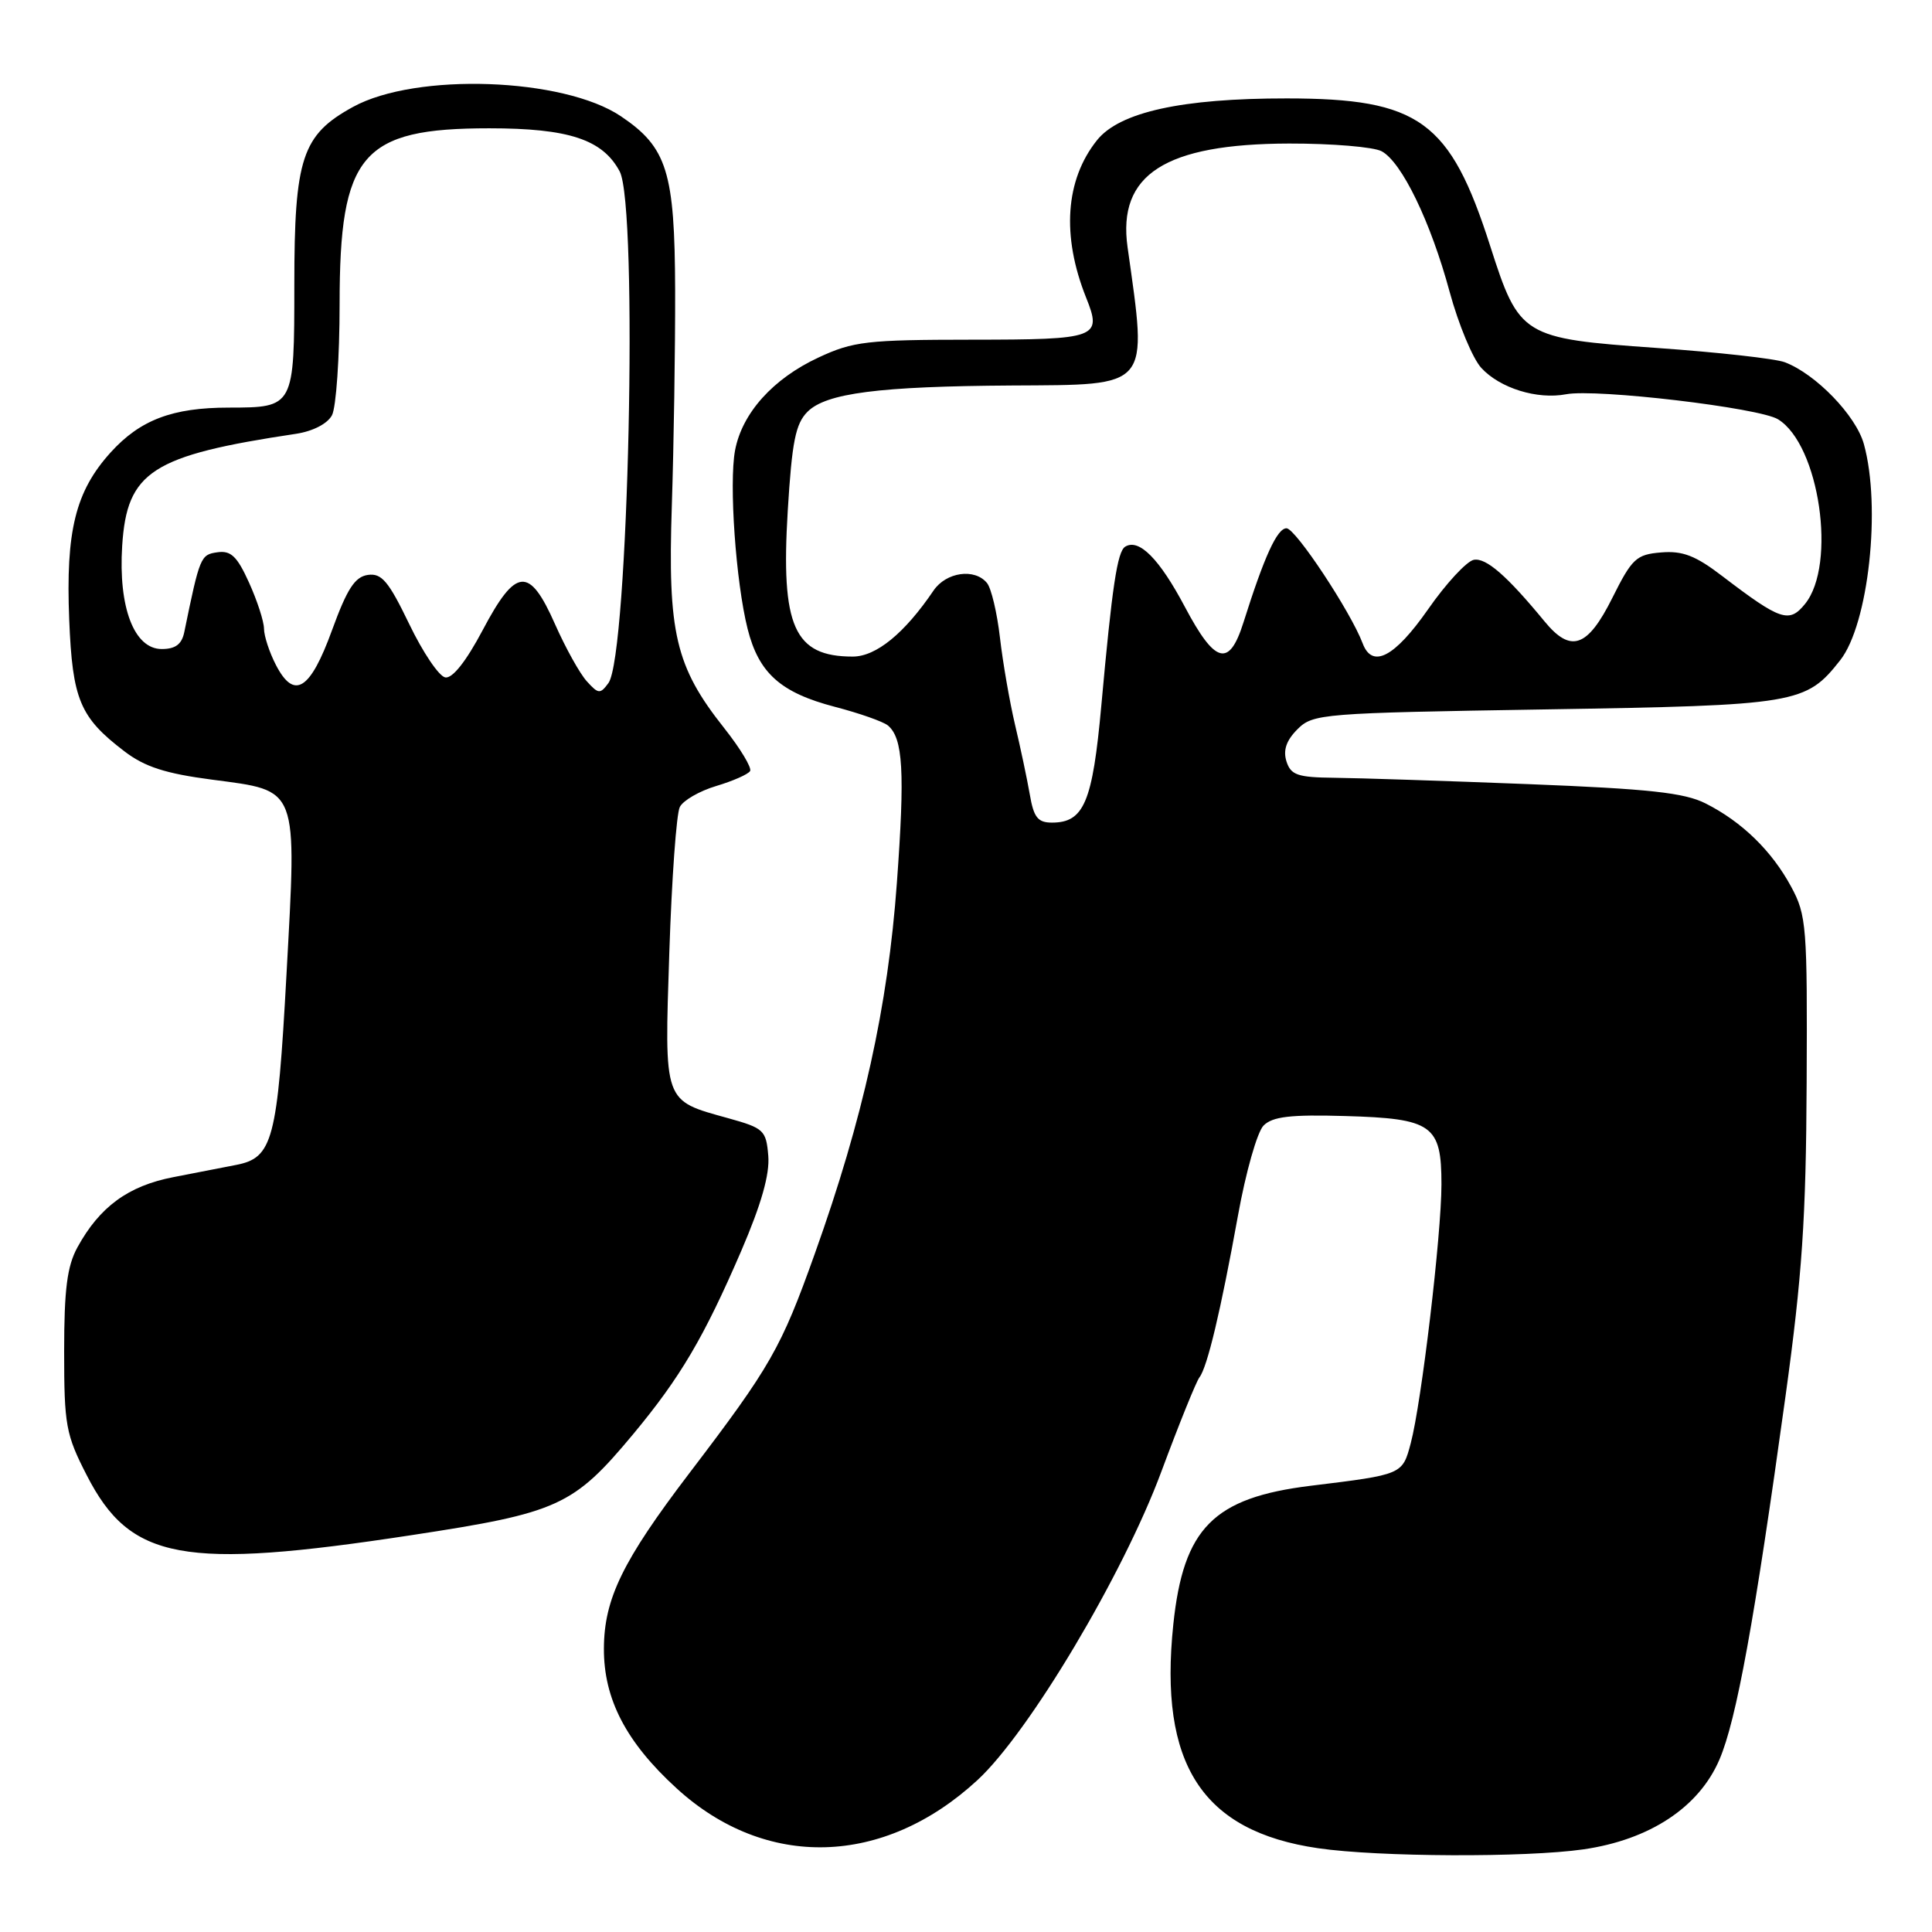<?xml version="1.0" encoding="UTF-8" standalone="no"?>
<!DOCTYPE svg PUBLIC "-//W3C//DTD SVG 1.1//EN" "http://www.w3.org/Graphics/SVG/1.1/DTD/svg11.dtd" >
<svg xmlns="http://www.w3.org/2000/svg" xmlns:xlink="http://www.w3.org/1999/xlink" version="1.1" viewBox="0 0 256 256">
 <g >
 <path fill="currentColor"
d=" M 209.81 245.05 C 218.60 243.78 225.12 239.48 227.83 233.16 C 230.08 227.93 232.48 214.77 236.59 185.00 C 238.79 169.07 239.31 161.47 239.39 143.50 C 239.49 122.75 239.38 121.27 237.34 117.50 C 234.78 112.75 230.82 108.89 226.00 106.46 C 223.20 105.04 218.53 104.53 202.50 103.90 C 191.50 103.47 179.94 103.09 176.82 103.06 C 171.93 103.01 171.04 102.70 170.46 100.88 C 170.00 99.41 170.44 98.11 171.92 96.63 C 173.98 94.57 175.09 94.48 204.78 94.00 C 238.15 93.46 239.28 93.27 243.84 87.48 C 247.59 82.71 249.29 67.18 246.97 58.83 C 245.92 55.06 240.61 49.56 236.50 48.00 C 235.25 47.52 227.58 46.67 219.46 46.10 C 201.73 44.85 201.30 44.59 197.46 32.60 C 192.14 15.99 188.08 13.05 170.50 13.04 C 156.59 13.03 148.33 14.85 145.35 18.59 C 141.16 23.84 140.65 31.25 143.91 39.42 C 146.06 44.78 145.47 45.00 128.78 45.01 C 114.86 45.02 113.05 45.23 108.46 47.37 C 102.43 50.17 98.33 54.74 97.40 59.67 C 96.58 64.04 97.50 77.12 99.06 83.32 C 100.54 89.20 103.43 91.78 110.63 93.66 C 113.86 94.50 117.01 95.61 117.64 96.12 C 119.66 97.79 119.92 102.22 118.84 117.00 C 117.65 133.39 114.37 148.20 107.97 166.11 C 103.49 178.66 102.14 181.03 91.33 195.22 C 82.50 206.82 80.05 211.84 80.02 218.43 C 79.99 225.13 82.96 230.85 89.65 236.96 C 101.46 247.76 117.08 247.34 129.50 235.89 C 136.33 229.60 148.81 208.67 153.88 195.01 C 156.23 188.69 158.50 183.07 158.93 182.51 C 159.98 181.15 161.75 173.70 164.03 161.11 C 165.06 155.36 166.59 149.98 167.43 149.14 C 168.62 147.95 170.99 147.67 178.23 147.88 C 189.81 148.21 191.00 149.06 191.00 156.93 C 191.00 163.60 188.35 185.91 186.93 191.24 C 185.82 195.40 185.87 195.38 173.69 196.87 C 160.79 198.45 156.81 202.47 155.47 215.24 C 153.53 233.77 159.28 242.66 174.66 244.90 C 182.67 246.07 202.16 246.15 209.81 245.05 Z  M 54.50 203.42 C 74.02 200.45 75.96 199.56 83.91 190.02 C 90.15 182.51 93.26 177.24 98.22 165.75 C 100.88 159.56 102.01 155.60 101.80 153.14 C 101.52 149.76 101.21 149.48 96.50 148.17 C 87.85 145.77 88.03 146.29 88.69 126.15 C 89.01 116.44 89.63 107.79 90.08 106.93 C 90.52 106.06 92.69 104.81 94.90 104.15 C 97.11 103.49 99.13 102.60 99.39 102.17 C 99.65 101.75 98.10 99.18 95.94 96.45 C 89.50 88.32 88.46 83.88 89.02 67.00 C 89.28 59.02 89.48 46.17 89.46 38.44 C 89.41 22.77 88.40 19.53 82.28 15.41 C 74.67 10.28 55.12 9.59 46.79 14.16 C 40.01 17.87 39.00 20.93 39.00 37.71 C 39.00 53.96 38.98 54.00 30.32 54.01 C 22.84 54.01 18.56 55.64 14.65 59.96 C 10.00 65.11 8.70 70.35 9.17 82.09 C 9.60 92.71 10.58 95.05 16.48 99.55 C 19.17 101.61 21.92 102.50 28.11 103.31 C 39.65 104.84 39.33 104.01 37.96 129.13 C 36.76 151.12 36.15 153.42 31.28 154.36 C 29.75 154.66 26.01 155.39 22.96 155.98 C 16.98 157.14 13.20 159.91 10.26 165.28 C 8.89 167.78 8.50 170.87 8.50 179.07 C 8.50 188.85 8.72 190.08 11.50 195.49 C 17.27 206.76 24.22 208.04 54.50 203.42 Z  M 136.45 105.25 C 136.09 103.19 135.21 99.03 134.49 96.00 C 133.78 92.97 132.88 87.80 132.50 84.50 C 132.12 81.20 131.35 77.94 130.78 77.25 C 129.15 75.26 125.37 75.80 123.70 78.25 C 119.86 83.92 116.09 87.00 112.99 87.00 C 105.22 87.00 103.45 83.03 104.38 67.69 C 104.94 58.53 105.41 56.15 107.00 54.56 C 109.47 52.09 116.44 51.19 134.10 51.08 C 152.60 50.97 152.06 51.61 149.41 32.77 C 148.05 23.12 154.37 19.06 170.82 19.02 C 176.49 19.01 182.00 19.47 183.07 20.04 C 185.74 21.47 189.57 29.38 192.09 38.69 C 193.26 42.99 195.14 47.51 196.28 48.75 C 198.75 51.44 203.69 52.97 207.52 52.24 C 211.52 51.48 233.12 54.03 235.60 55.56 C 241.08 58.93 243.40 74.81 239.18 80.02 C 237.08 82.62 235.94 82.23 228.23 76.35 C 224.67 73.62 222.95 72.96 220.11 73.20 C 216.81 73.47 216.25 74.00 213.63 79.25 C 210.35 85.81 208.14 86.57 204.67 82.35 C 199.69 76.30 196.91 73.87 195.28 74.18 C 194.34 74.37 191.60 77.32 189.21 80.76 C 184.78 87.10 181.83 88.63 180.56 85.25 C 178.99 81.08 171.66 70.00 170.47 70.00 C 169.23 70.00 167.53 73.71 164.76 82.49 C 162.87 88.48 161.01 87.98 157.00 80.41 C 153.63 74.05 150.92 71.31 149.09 72.44 C 148.05 73.09 147.36 77.70 145.93 93.50 C 144.77 106.30 143.64 109.00 139.39 109.00 C 137.51 109.00 136.97 108.31 136.45 105.25 Z  M 77.76 90.28 C 76.83 89.26 74.94 85.86 73.55 82.72 C 70.14 75.01 68.37 75.15 63.95 83.51 C 61.76 87.64 59.95 89.93 59.00 89.76 C 58.17 89.62 56.02 86.43 54.22 82.68 C 51.48 77.00 50.57 75.92 48.74 76.18 C 47.02 76.43 45.99 78.03 44.00 83.49 C 41.10 91.47 38.98 92.79 36.56 88.11 C 35.70 86.45 34.99 84.29 34.98 83.30 C 34.97 82.31 34.07 79.56 32.99 77.18 C 31.42 73.71 30.59 72.92 28.80 73.18 C 26.58 73.50 26.48 73.72 24.42 83.75 C 24.09 85.37 23.25 86.00 21.43 86.00 C 17.78 86.00 15.67 80.50 16.19 72.32 C 16.82 62.46 20.10 60.35 39.24 57.48 C 41.46 57.14 43.39 56.15 43.99 55.02 C 44.54 53.98 45.00 47.36 45.00 40.30 C 45.00 20.40 47.89 17.00 64.83 17.00 C 75.36 17.00 79.85 18.48 82.11 22.71 C 84.58 27.36 83.28 86.87 80.62 90.51 C 79.53 91.99 79.29 91.97 77.76 90.28 Z "/>
</g>
</svg>
